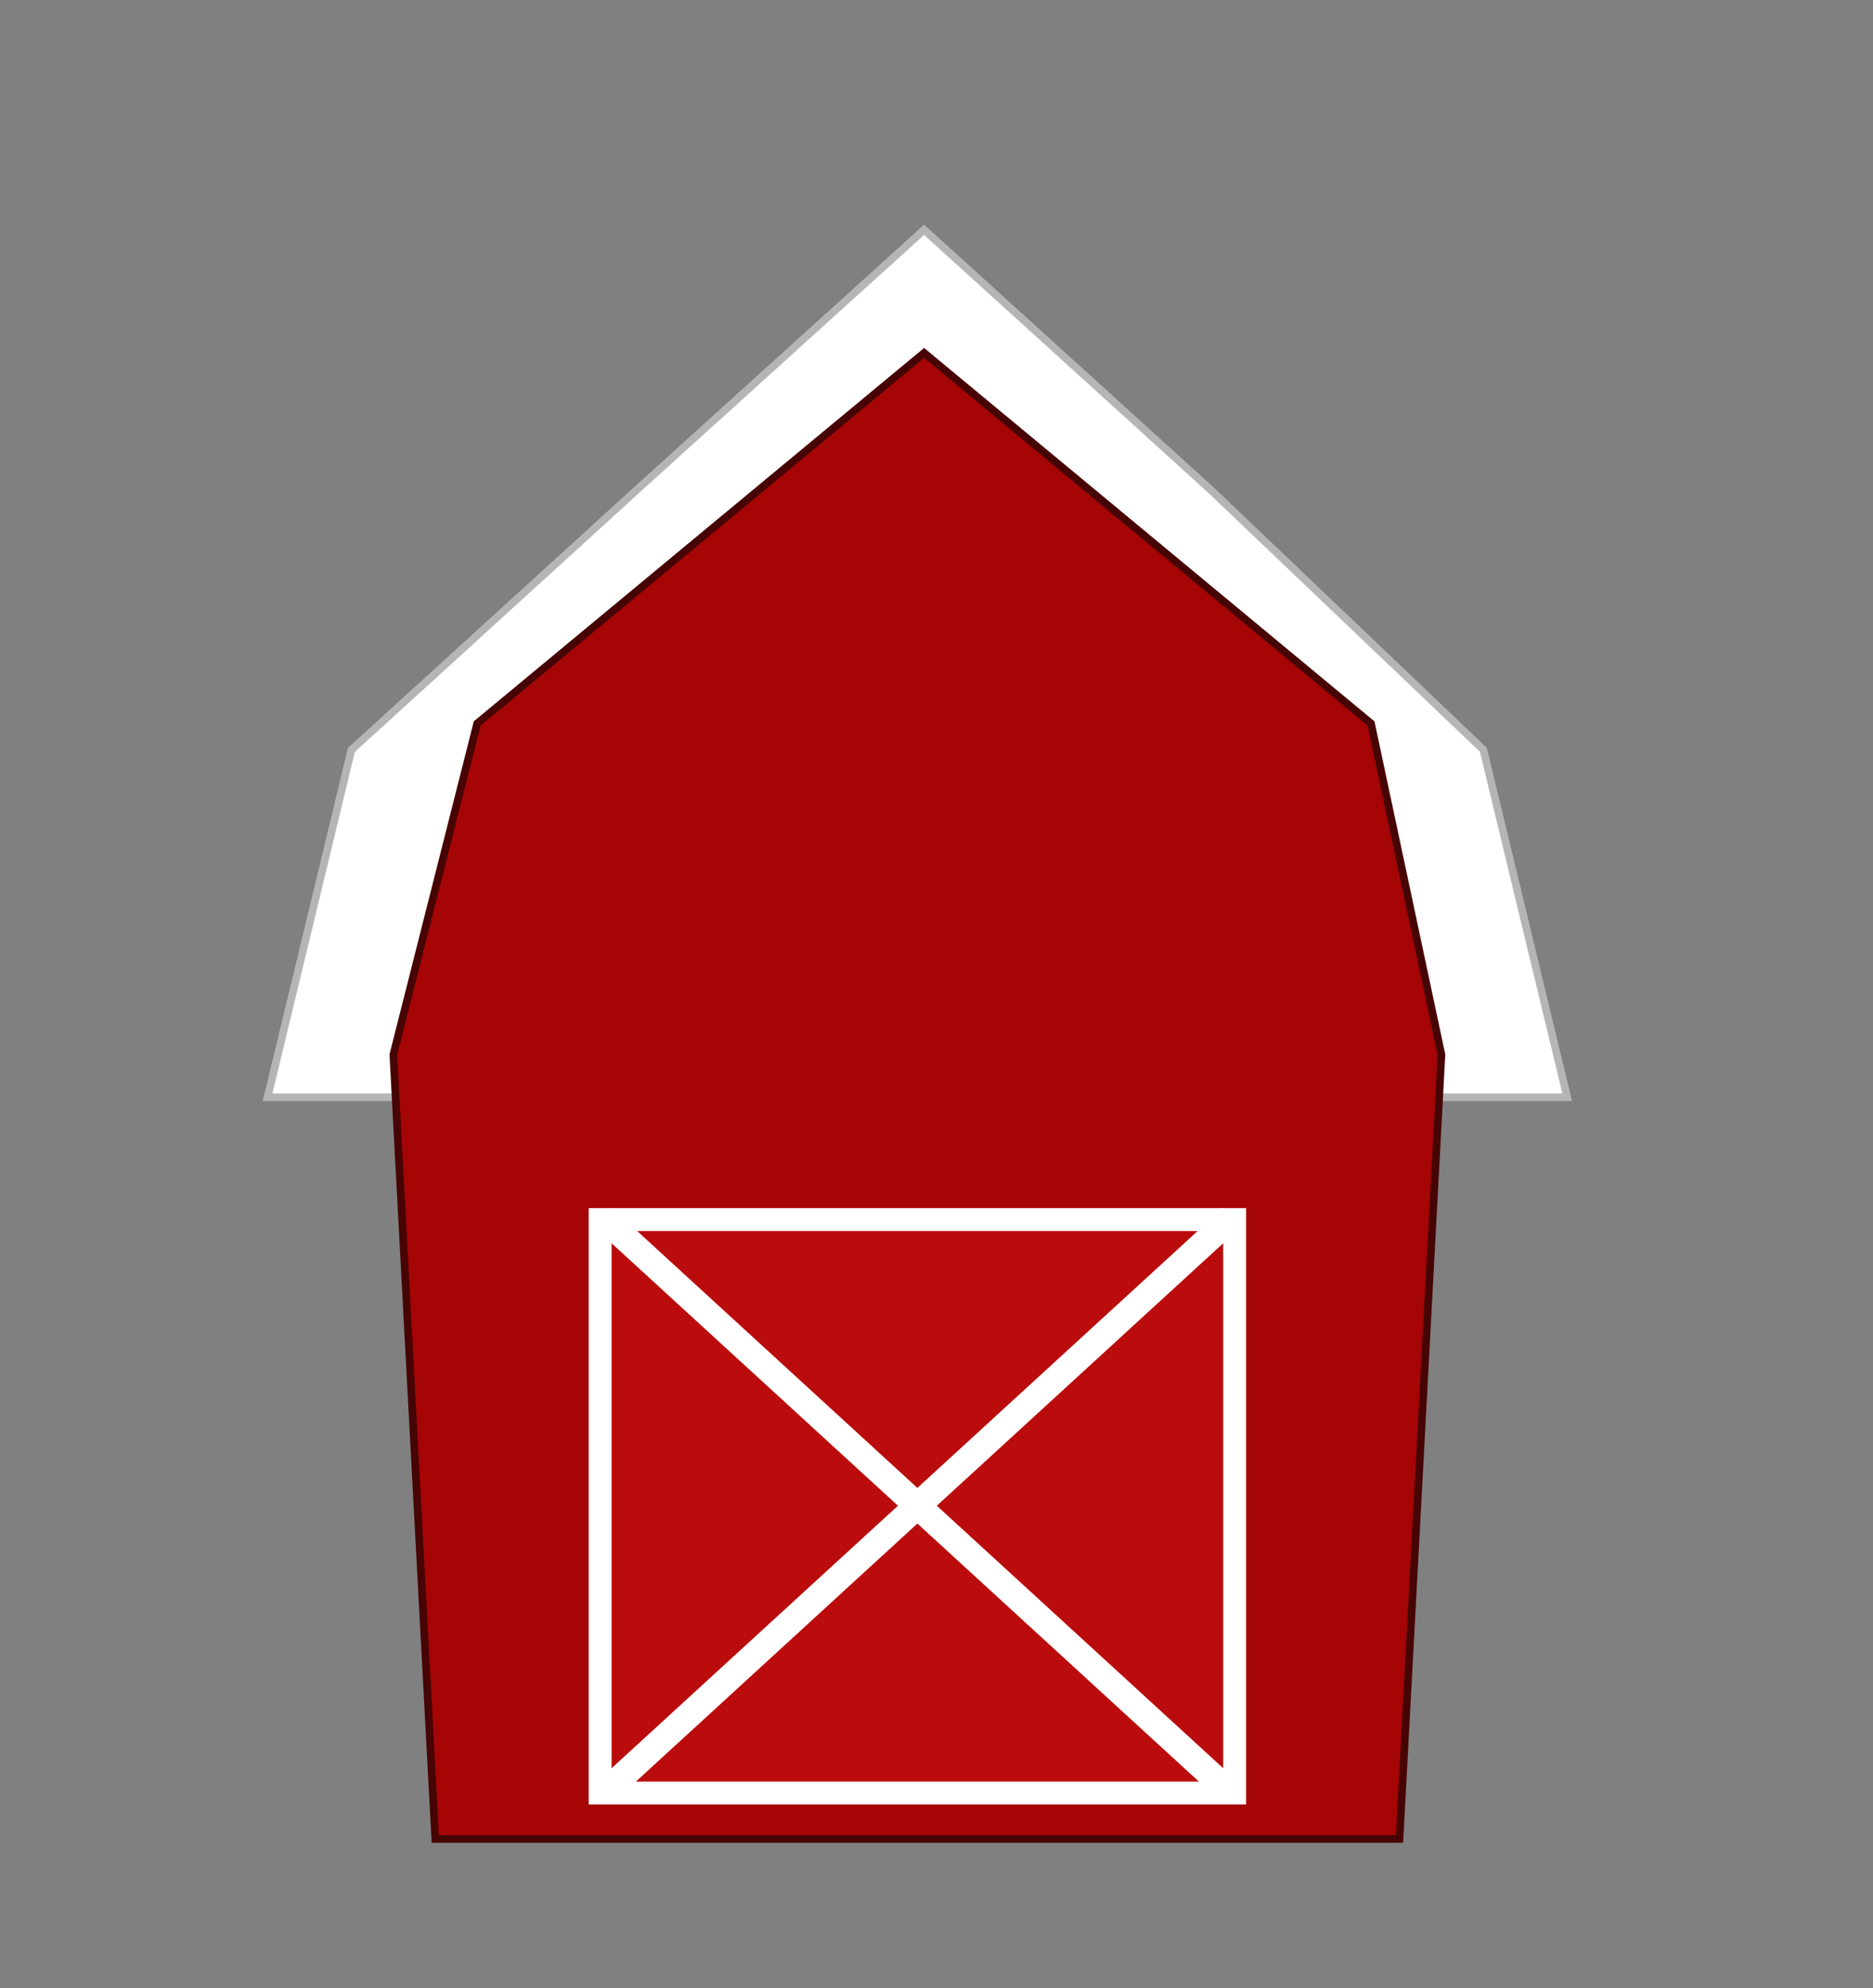 <?xml version="1.0" encoding="utf-8"?>
<!-- Generator: Adobe Illustrator 16.0.0, SVG Export Plug-In . SVG Version: 6.00 Build 0)  -->
<!DOCTYPE svg PUBLIC "-//W3C//DTD SVG 1.1//EN" "http://www.w3.org/Graphics/SVG/1.1/DTD/svg11.dtd">
<svg version="1.1" id="Layer_1" xmlns="http://www.w3.org/2000/svg" xmlns:xlink="http://www.w3.org/1999/xlink" x="0px" y="0px"
	 width="245px" height="260px" viewBox="0 0 245 260" enable-background="new 0 0 245 260" xml:space="preserve">
<rect x="0" y="0" width="245" height="260" fill="#808080" stroke="none"/>
<g id="Ext">
</g>
<g id="Guides">
</g>
<g id="_x31_2_Col_Grid_1_" display="none" enable-background="new    ">
	<g id="Rectangle_xA0_Image_23_" display="inline" opacity="0.102">
	</g>
	<g id="Rectangle_xA0_Image_21_" display="inline" opacity="0.102">
	</g>
	<g id="Rectangle_xA0_Image_19_" display="inline" opacity="0.102">
	</g>
	<g id="Rectangle_xA0_Image_17_" display="inline" opacity="0.102">
	</g>
	<g id="Rectangle_xA0_Image_15_" display="inline" opacity="0.102">
	</g>
	<g id="Rectangle_xA0_Image_13_" display="inline" opacity="0.102">
	</g>
	<g id="Rectangle_xA0_Image_11_" display="inline" opacity="0.102">
	</g>
	<g id="Rectangle_xA0_Image_9_" display="inline" opacity="0.102">
	</g>
	<g id="Rectangle_xA0_Image_7_" display="inline" opacity="0.102">
	</g>
	<g id="Rectangle_xA0_Image_5_" display="inline" opacity="0.102">
	</g>
	<g id="Rectangle_xA0_Image_3_" display="inline" opacity="0.102">
	</g>
	<g id="Rectangle_xA0_Image_1_" display="inline" opacity="0.102">
	</g>
</g>
<g id="Bg">
</g>
<g id="main">
	<g id="Progress">
	</g>
	<g id="Text">
	</g>
</g>
<g id="pane">
	<g>
		<polygon fill="#FFFFFF" stroke="#B5B5B5" points="194.032,98.057 158.334,64.028 120.879,30.053 83.423,63.949 45.968,98.07 
			35,143.5 205,143.5 		"/>
		<polygon fill="#A50505" stroke="#470404" points="179.337,94.615 150.107,70.385 120.879,46.154 91.648,70.385 62.42,94.615 
			51.451,137.941 56.936,240.5 183.064,240.5 188.549,137.941 		"/>
		<rect x="78.5" y="159.5" fill="#BA0C0C" stroke="#FFFFFF" stroke-width="3" width="83" height="75"/>
		<path fill="#BA0C0C" stroke="#FFFFFF" stroke-width="3.437" d="M78.871,229.23"/>
		<line fill="none" stroke="#FFFFFF" stroke-width="3.437" x1="78.871" y1="234.615" x2="161.129" y2="159.23"/>
		<line fill="none" stroke="#FFFFFF" stroke-width="3.437" x1="78.871" y1="159.23" x2="161.129" y2="234.615"/>
	</g>
</g>
<g id="browserhead">
</g>
</svg>
